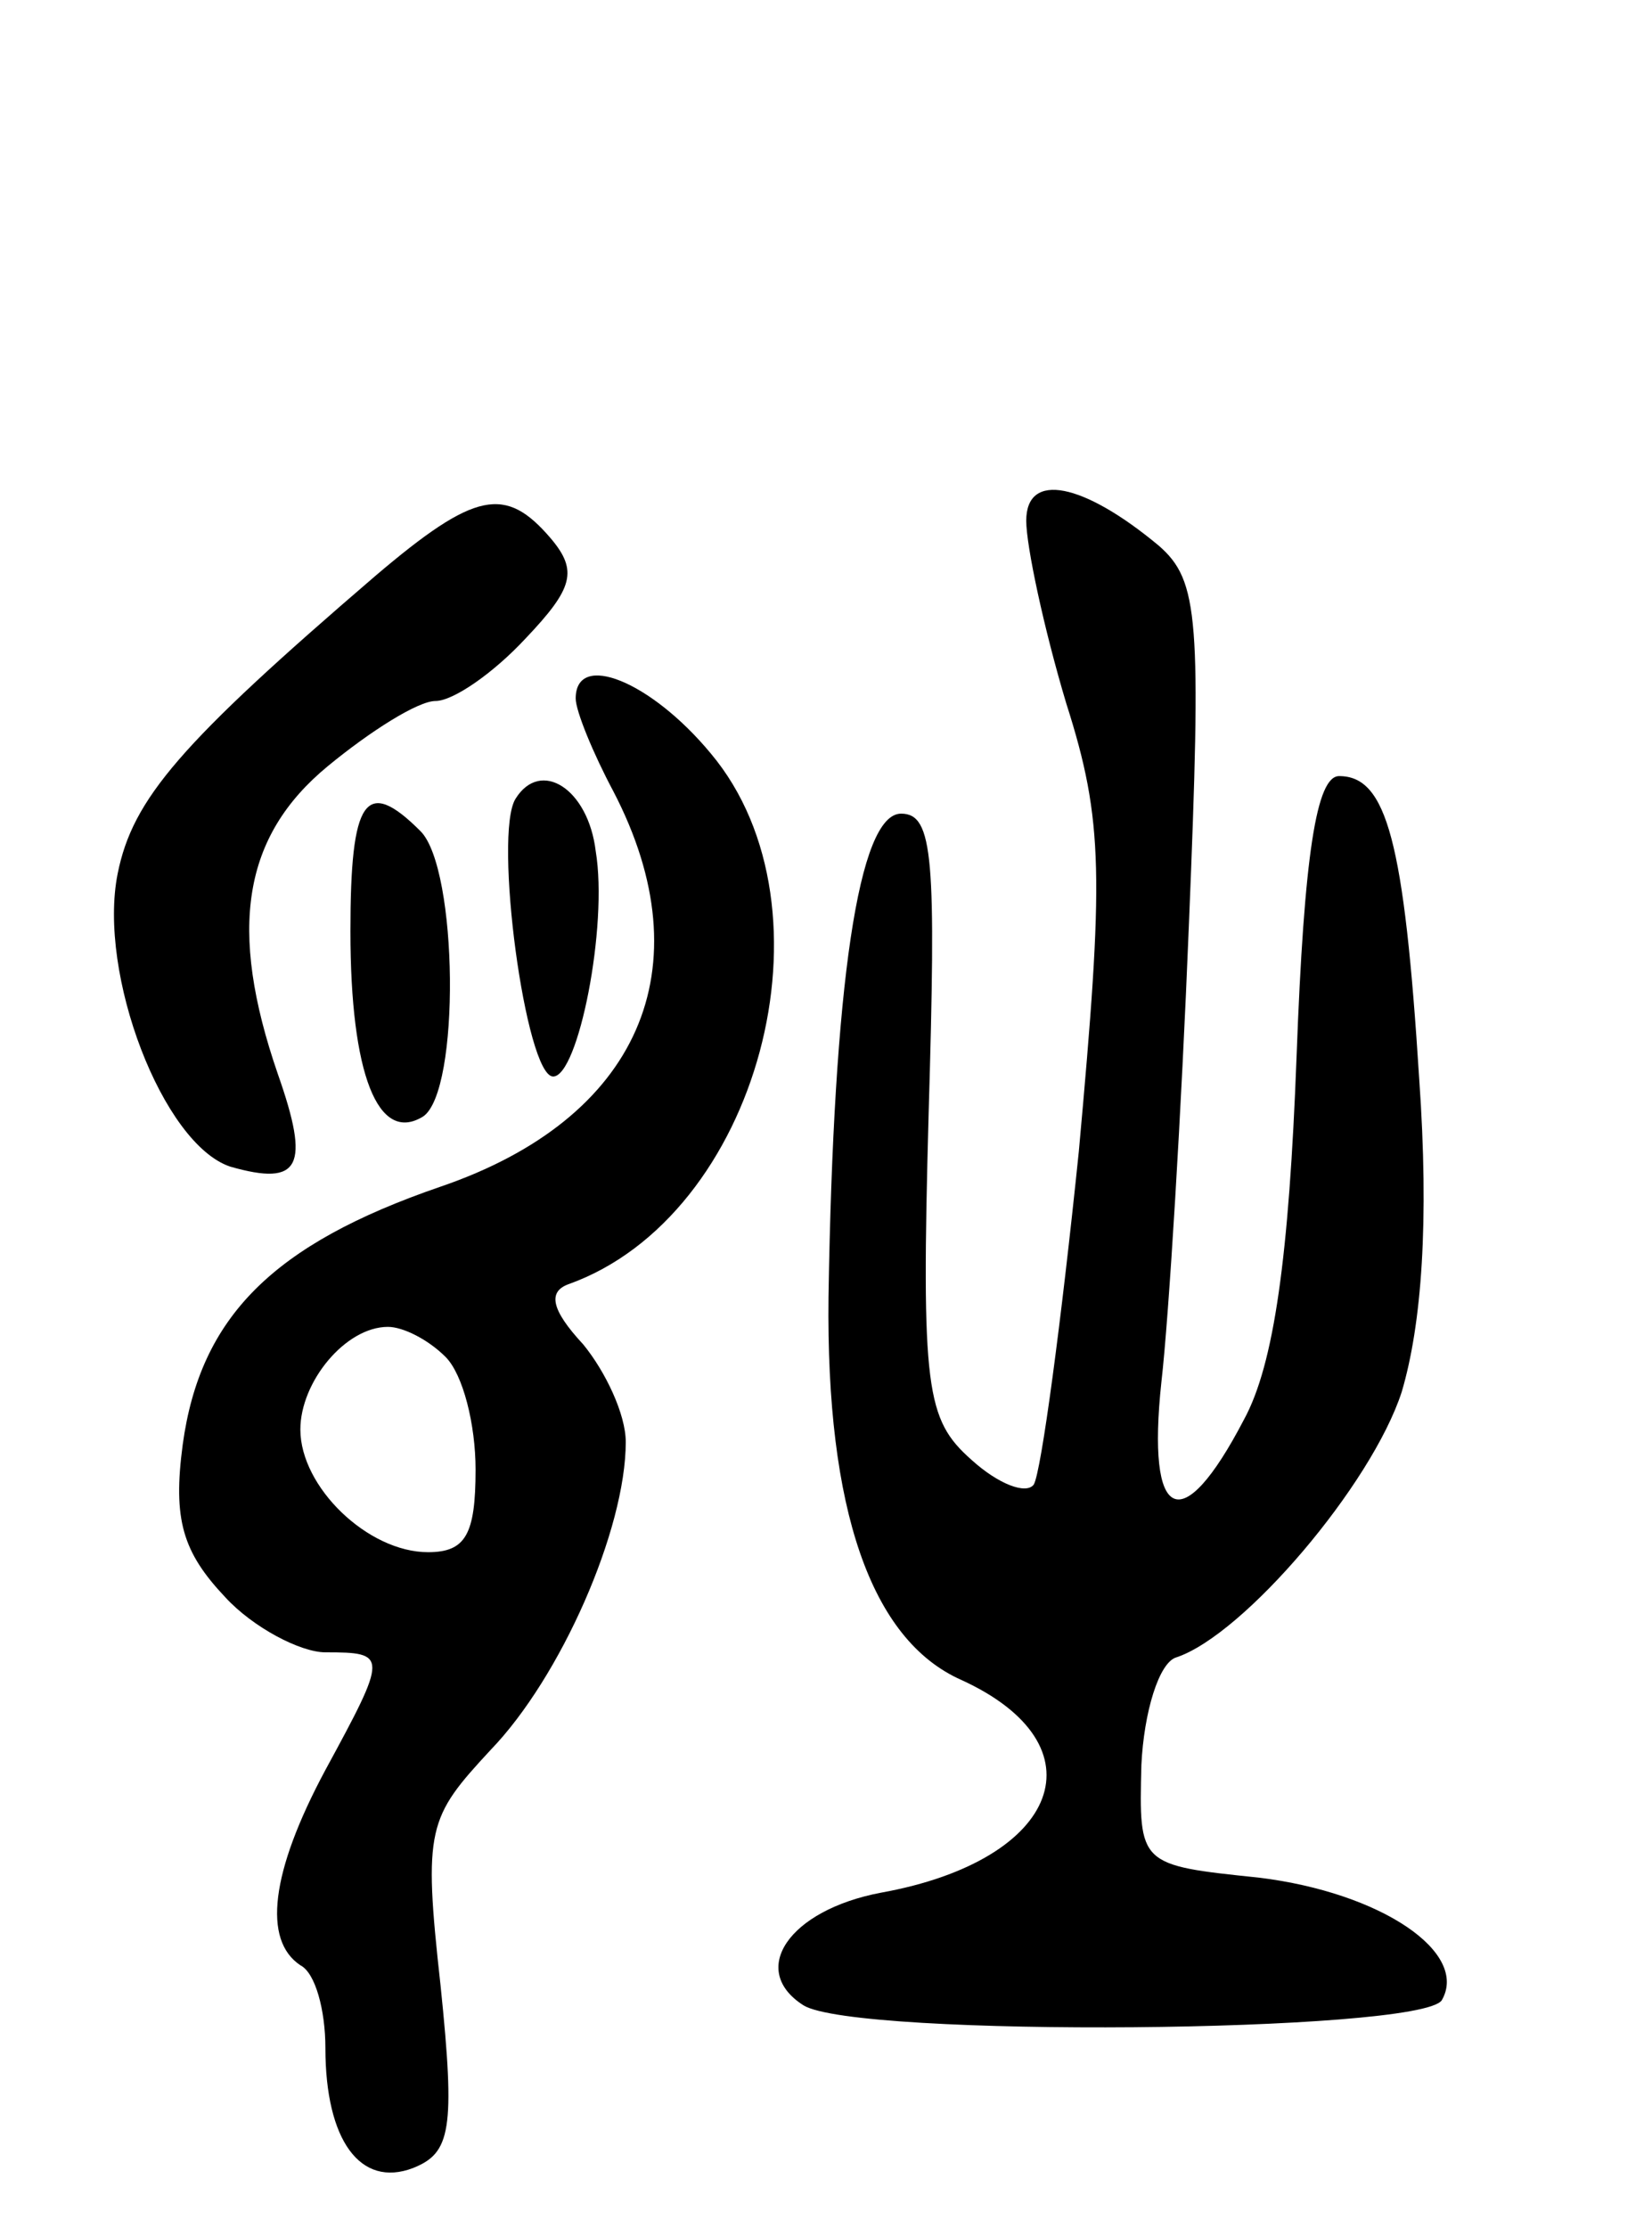<svg version="1.0" xmlns="http://www.w3.org/2000/svg"
 width="66pt" height="89pt" viewBox="0 0 66 89"
 preserveAspectRatio="xMidYMid meet">
<g transform="translate(0,89) scale(0.1,-0.1)"
fill="#000000" stroke="none">
<path d="M410 682 c0 -10 7 -43 16 -73 15 -47 15 -69 5 -179 -7 -68 -15 -128
-18 -133 -3 -4 -14 0 -25 10 -18 16 -20 28 -17 138 3 102 2 120 -11 120 -17 0
-27 -68 -29 -193 -1 -85 17 -137 53 -153 57 -26 40 -72 -32 -85 -37 -7 -53
-31 -31 -45 21 -13 246 -11 255 2 11 19 -24 43 -73 49 -48 5 -48 5 -47 45 1
21 7 41 14 43 27 9 78 69 90 106 8 27 11 68 7 125 -6 95 -13 121 -32 121 -9 0
-14 -31 -17 -112 -3 -80 -9 -123 -21 -145 -25 -48 -39 -41 -33 15 3 26 8 108
11 183 5 122 4 137 -12 151 -30 25 -53 30 -53 10z"/>
<path d="M150 660 c-78 -67 -97 -89 -103 -119 -8 -40 18 -108 45 -117 28 -8
32 0 19 37 -20 58 -14 95 20 123 17 14 36 26 43 26 7 0 23 11 36 25 19 20 21
27 10 40 -18 21 -30 19 -70 -15z"/>
<path d="M230 611 c0 -5 7 -22 15 -37 37 -71 10 -131 -69 -158 -67 -23 -96
-52 -103 -103 -4 -30 0 -43 17 -61 11 -12 30 -22 40 -22 25 0 25 -1 0 -47 -22
-41 -25 -68 -10 -78 6 -3 10 -18 10 -33 0 -37 14 -56 35 -48 15 6 17 15 11 73
-7 63 -5 67 20 94 28 29 54 88 54 123 0 11 -8 28 -17 39 -13 14 -14 21 -6 24
76 27 109 150 57 212 -24 29 -54 41 -54 22z m-52 -263 c7 -7 12 -27 12 -45 0
-26 -4 -33 -19 -33 -24 0 -51 26 -51 49 0 19 18 41 35 41 6 0 16 -5 23 -12z"/>
<path d="M206 571 c-9 -14 4 -111 15 -111 10 0 22 60 17 90 -3 25 -22 37 -32
21z"/>
<path d="M140 518 c0 -57 11 -85 29 -74 15 10 14 99 -1 114 -22 22 -28 13 -28
-40z"/>
</g>
</svg>
